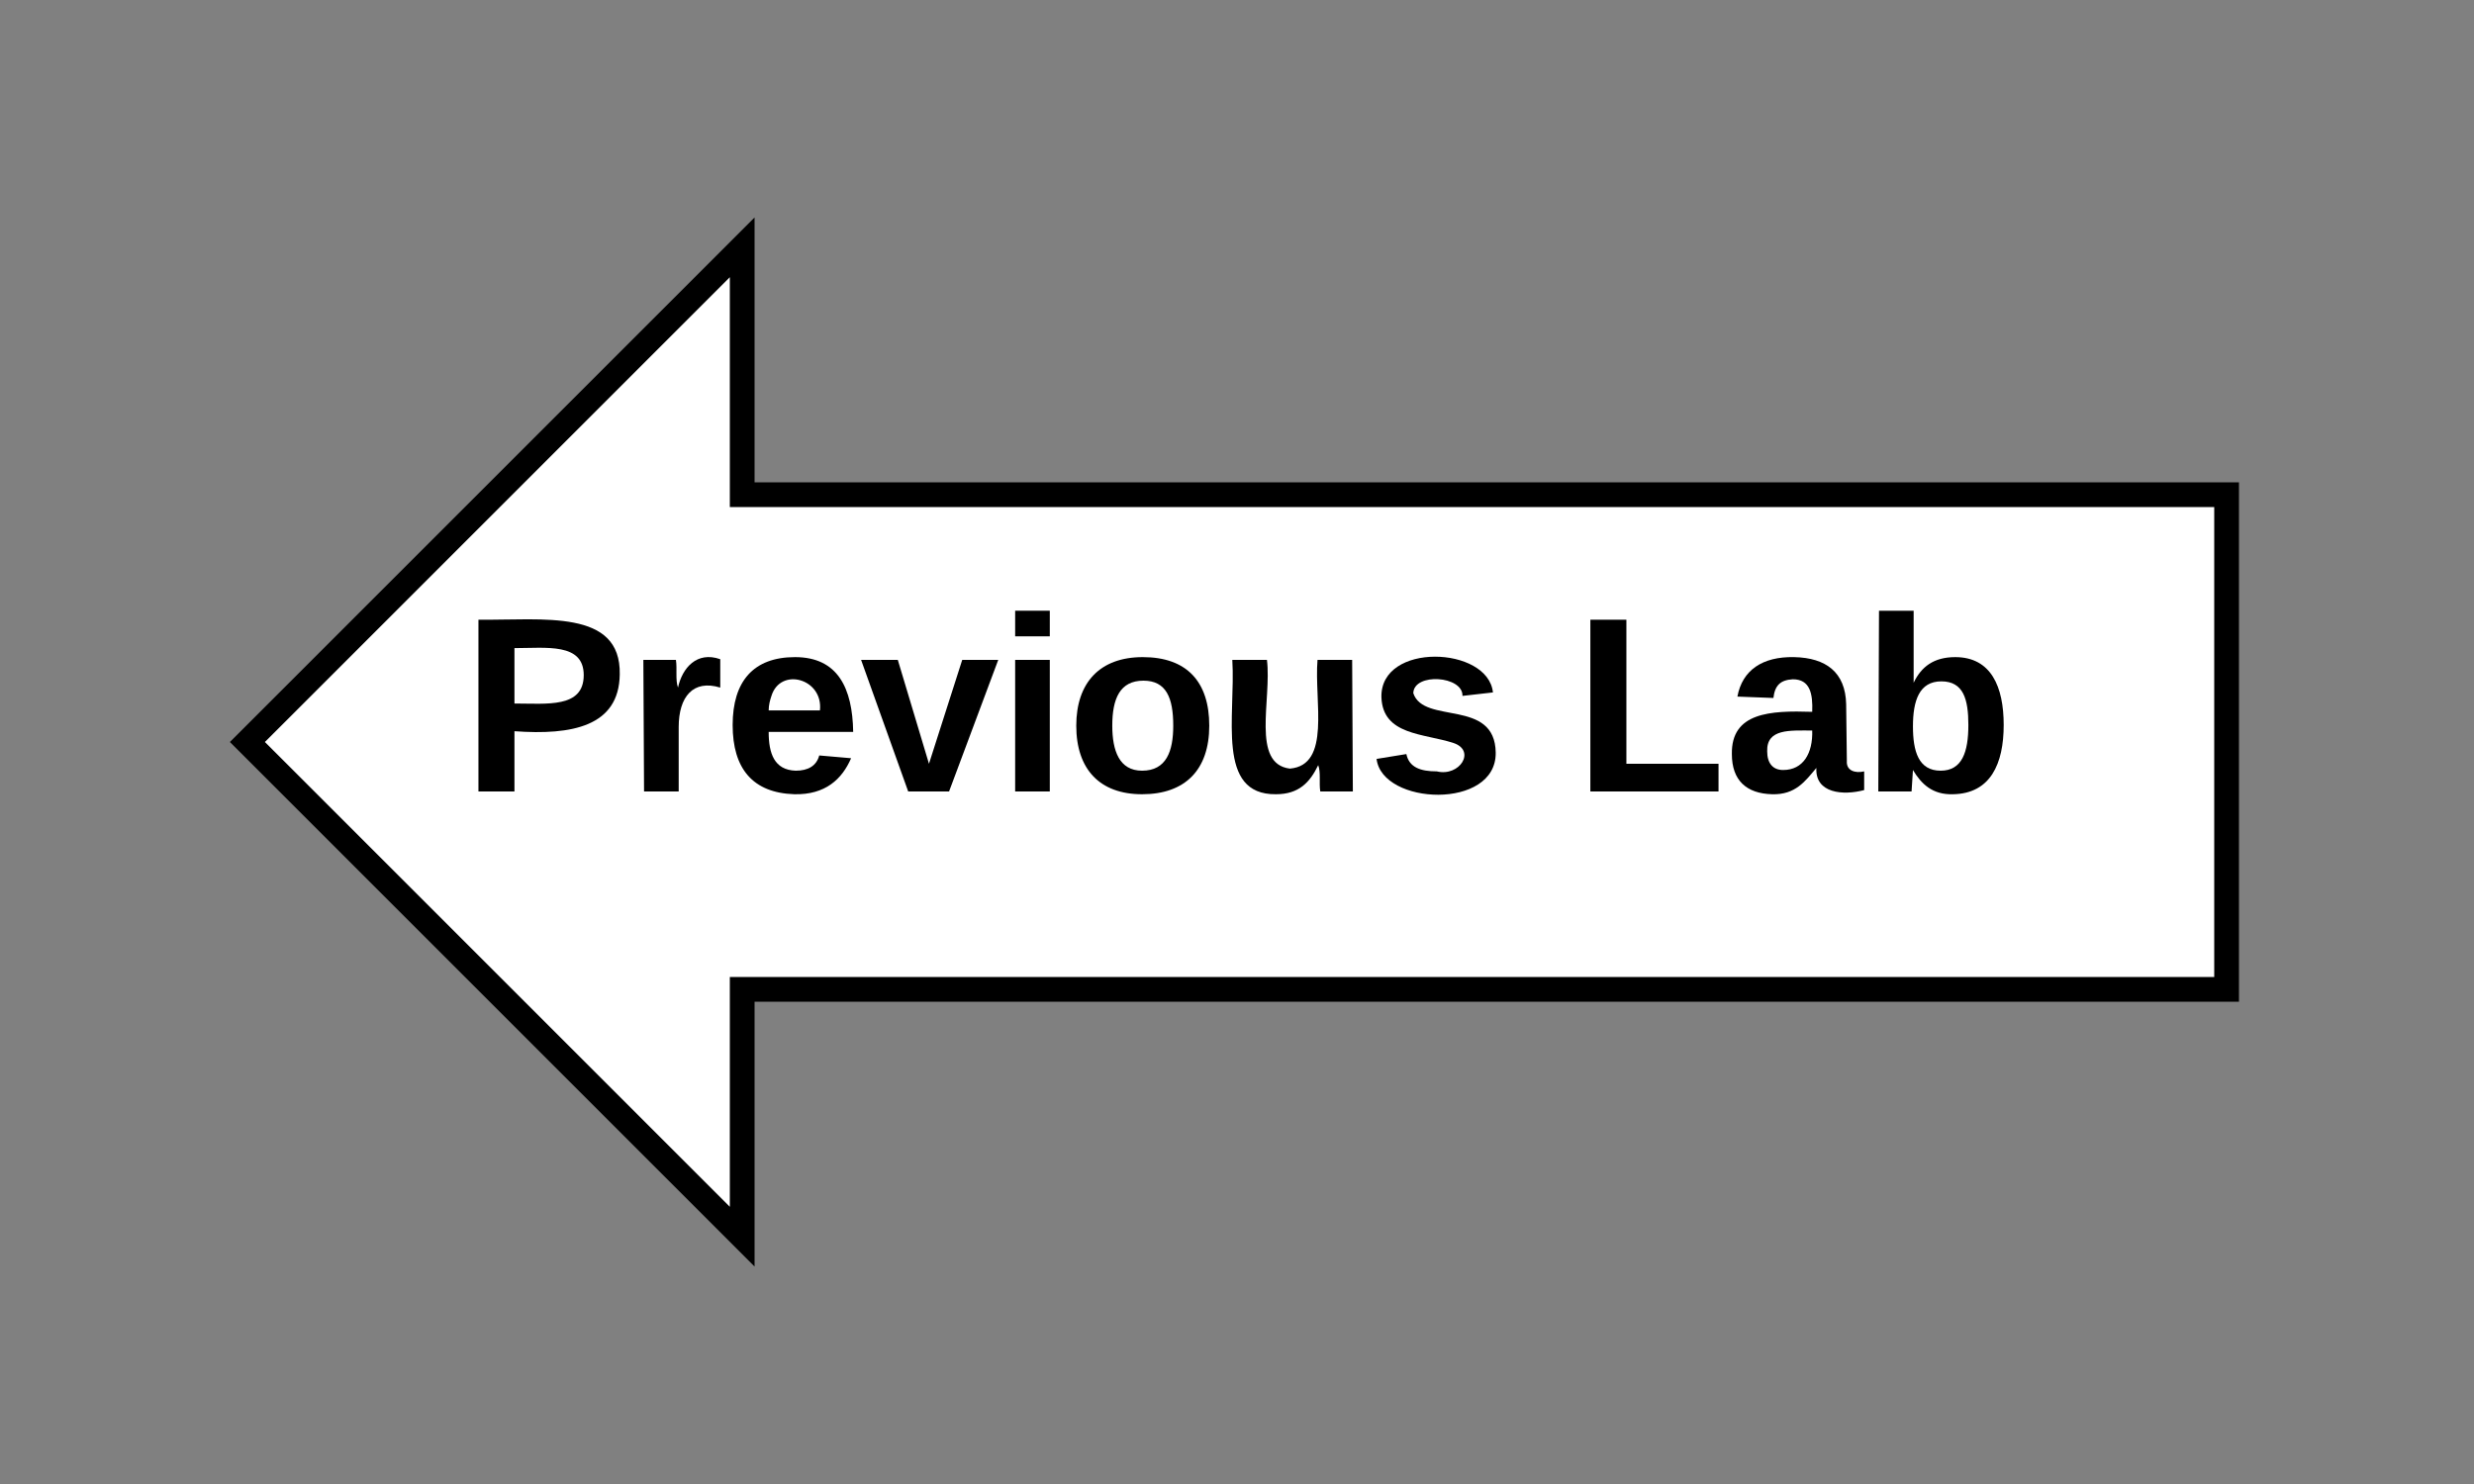 <svg xmlns="http://www.w3.org/2000/svg" xmlns:xlink="http://www.w3.org/1999/xlink" xmlns:lucid="lucid" width="200" height="120"><rect width="100%" height="100%" fill="#808080" stroke="none"/><g transform="translate(-260 -440)" lucid:page-tab-id="0_0"><path d="M440 520H320v20l-40-40 40-40v20h120z" stroke="#000" stroke-width="2" fill="#fff"/><use xlink:href="#a" transform="matrix(1,0,0,1,285,465) translate(12.333 39)"/><use xlink:href="#b" transform="matrix(1,0,0,1,285,465) translate(102.222 39)"/><defs><path d="M24-248c93 1 206-16 204 79-1 75-69 88-152 82V0H24v-248zm52 121c47 0 100 7 100-41 0-47-54-39-100-39v80" id="c"/><path d="M135-150c-39-12-60 13-60 57V0H25l-1-190h47c2 13-1 29 3 40 6-28 27-53 61-41v41" id="d"/><path d="M185-48c-13 30-37 53-82 52C43 2 14-33 14-96s30-98 90-98c62 0 83 45 84 108H66c0 31 8 55 39 56 18 0 30-7 34-22zm-45-69c5-46-57-63-70-21-2 6-4 13-4 21h74" id="e"/><path d="M128 0H69L1-190h53L99-40l48-150h52" id="f"/><path d="M25-224v-37h50v37H25zM25 0v-190h50V0H25" id="g"/><path d="M110-194c64 0 96 36 96 99 0 64-35 99-97 99-61 0-95-36-95-99 0-62 34-99 96-99zm-1 164c35 0 45-28 45-65 0-40-10-65-43-65-34 0-45 26-45 65 0 36 10 65 43 65" id="h"/><path d="M85 4C-2 5 27-109 22-190h50c7 57-23 150 33 157 60-5 35-97 40-157h50l1 190h-47c-2-12 1-28-3-38-12 25-28 42-61 42" id="i"/><path d="M137-138c1-29-70-34-71-4 15 46 118 7 119 86 1 83-164 76-172 9l43-7c4 19 20 25 44 25 33 8 57-30 24-41C81-84 22-81 20-136c-2-80 154-74 161-7" id="j"/><g id="a"><use transform="matrix(0.056,0,0,0.056,0,0)" xlink:href="#c"/><use transform="matrix(0.056,0,0,0.056,13.333,0)" xlink:href="#d"/><use transform="matrix(0.056,0,0,0.056,21.111,0)" xlink:href="#e"/><use transform="matrix(0.056,0,0,0.056,32.222,0)" xlink:href="#f"/><use transform="matrix(0.056,0,0,0.056,43.333,0)" xlink:href="#g"/><use transform="matrix(0.056,0,0,0.056,48.889,0)" xlink:href="#h"/><use transform="matrix(0.056,0,0,0.056,61.056,0)" xlink:href="#i"/><use transform="matrix(0.056,0,0,0.056,73.222,0)" xlink:href="#j"/></g><path d="M24 0v-248h52v208h133V0H24" id="k"/><path d="M133-34C117-15 103 5 69 4 32 3 11-16 11-54c-1-60 55-63 116-61 1-26-3-47-28-47-18 1-26 9-28 27l-52-2c7-38 36-58 82-57s74 22 75 68l1 82c-1 14 12 18 25 15v27c-30 8-71 5-69-32zm-48 3c29 0 43-24 42-57-32 0-66-3-65 30 0 17 8 27 23 27" id="l"/><path d="M135-194c52 0 70 43 70 98 0 56-19 99-73 100-30 1-46-15-58-35L72 0H24l1-261h50v104c11-23 29-37 60-37zM114-30c31 0 40-27 40-66 0-37-7-63-39-63s-41 28-41 65c0 36 8 64 40 64" id="m"/><g id="b"><use transform="matrix(0.056,0,0,0.056,0,0)" xlink:href="#k"/><use transform="matrix(0.056,0,0,0.056,12.167,0)" xlink:href="#l"/><use transform="matrix(0.056,0,0,0.056,23.278,0)" xlink:href="#m"/></g></defs></g></svg>